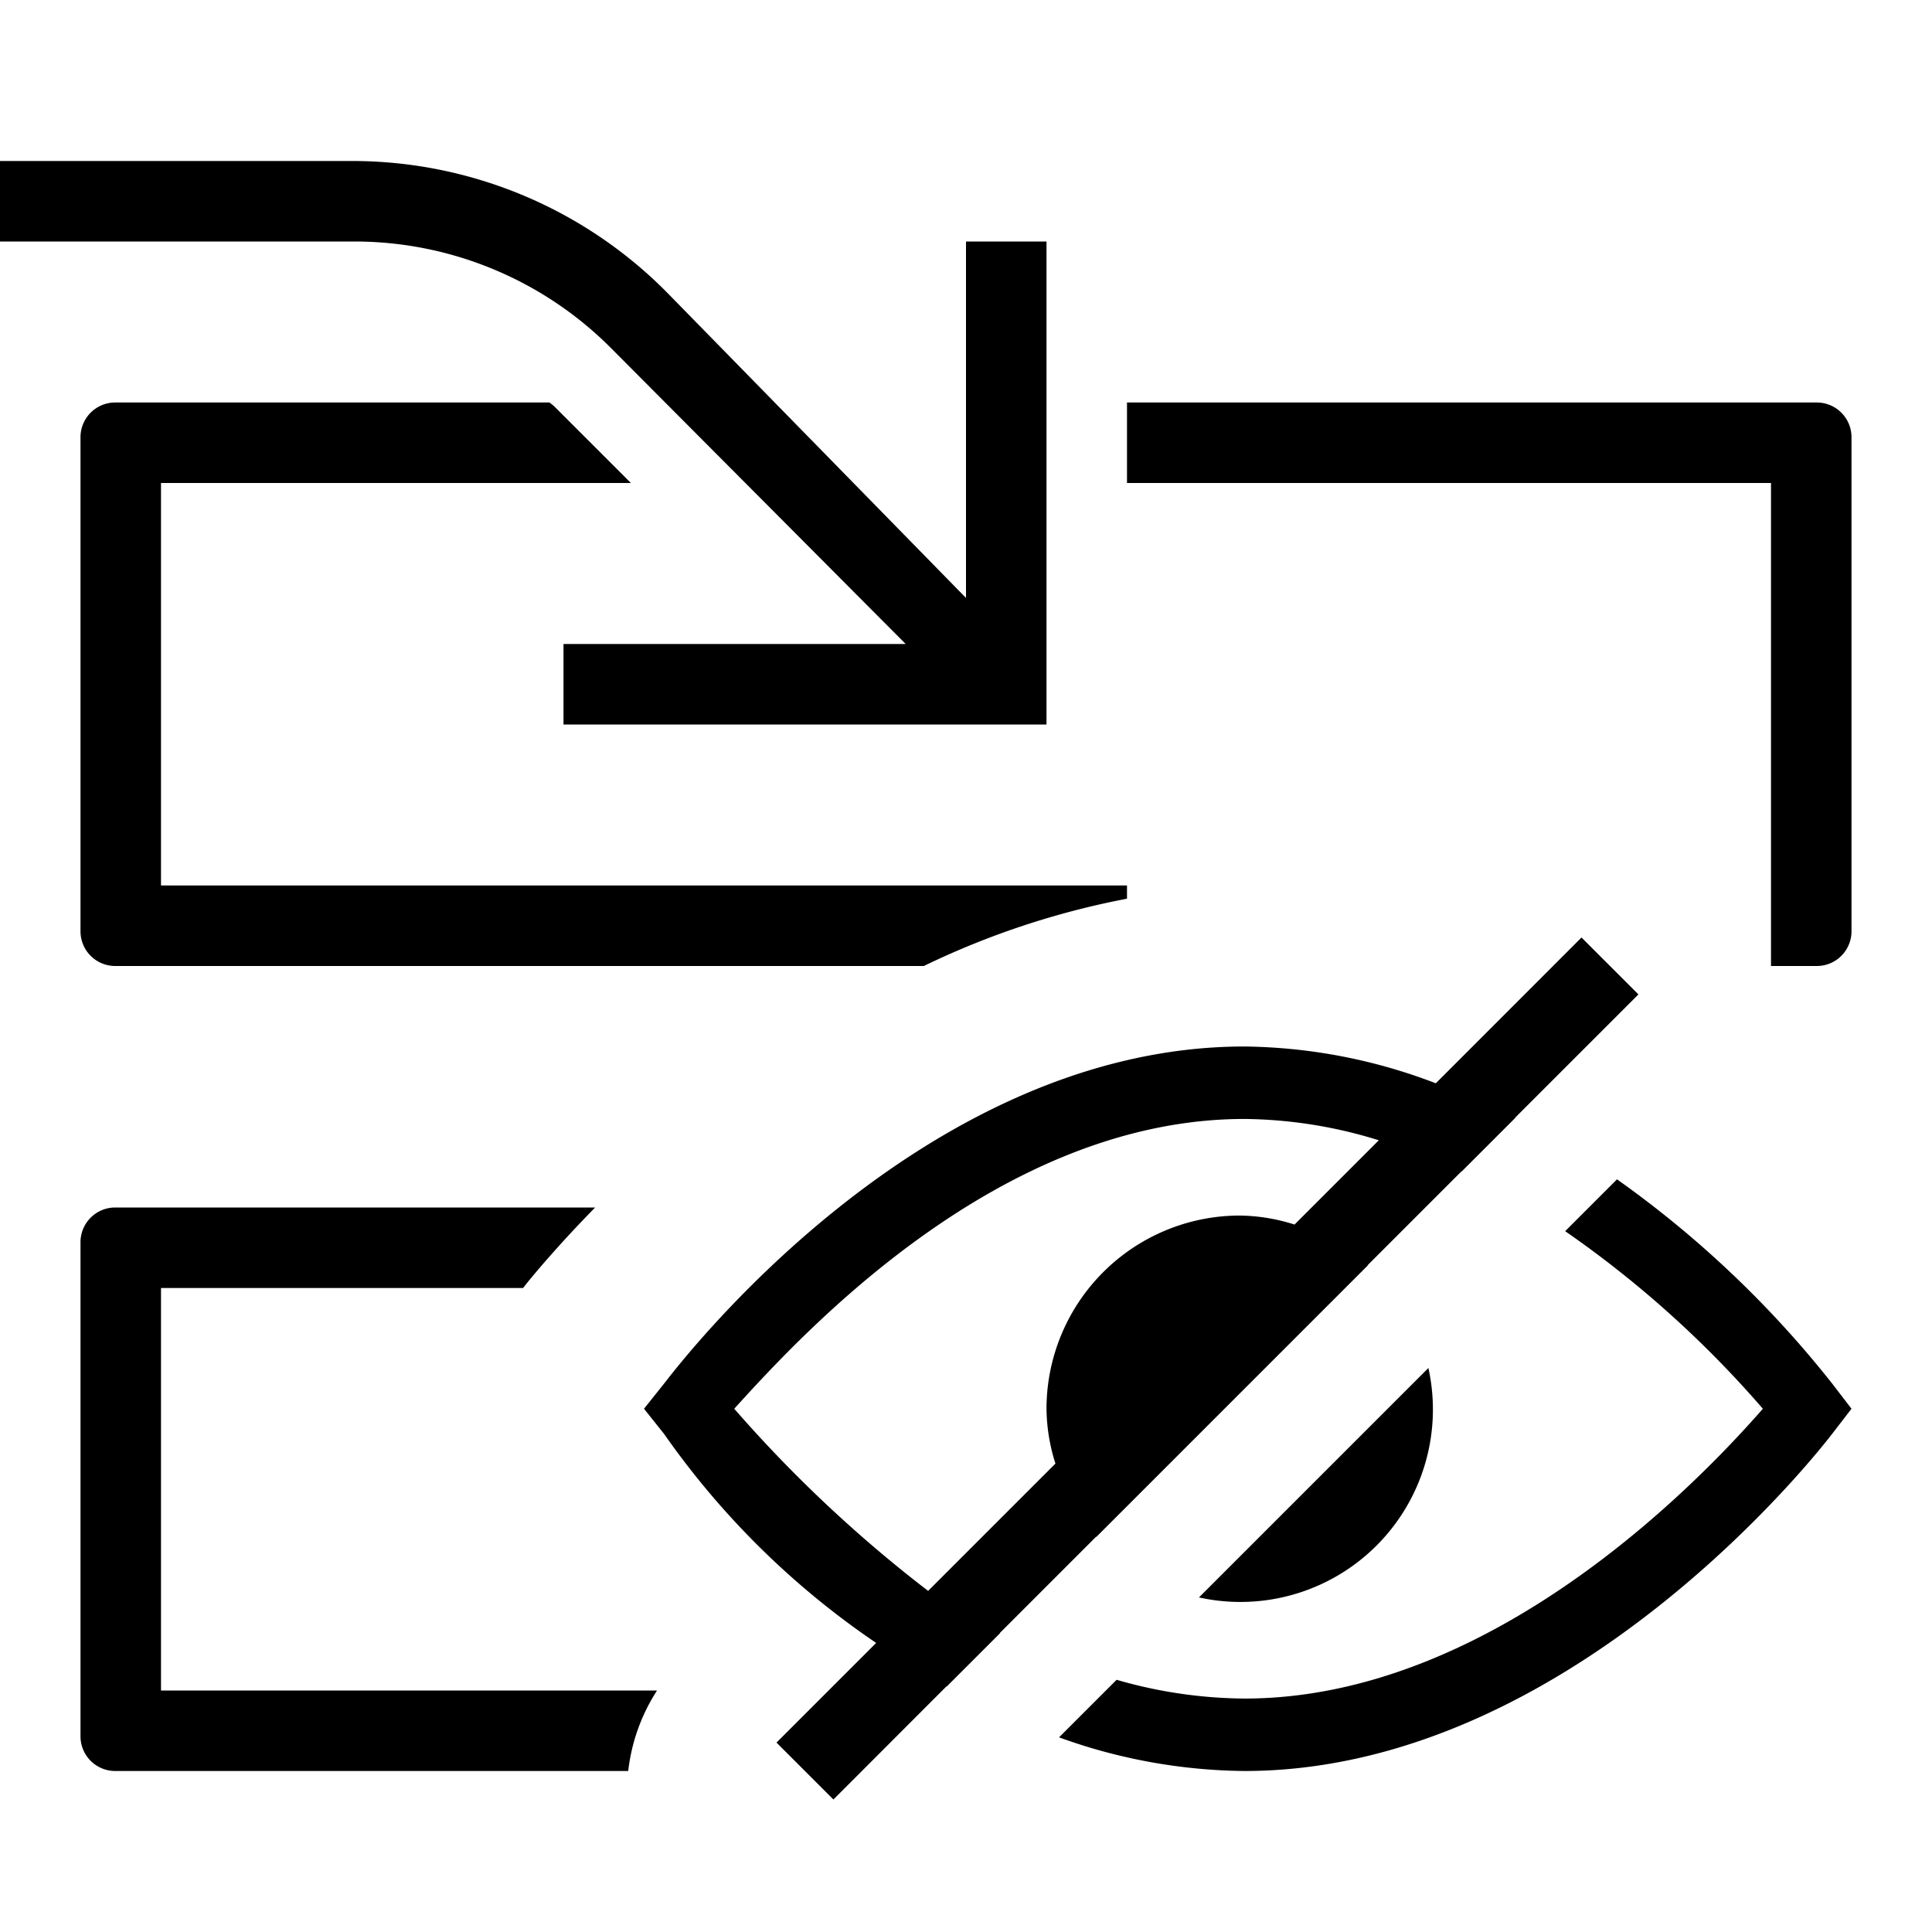 <svg id="icons" xmlns="http://www.w3.org/2000/svg" viewBox="0 0 24 24"><defs><style>.cls-1{fill:none;}</style></defs><path d="M7.804,22H1.431A.431.431,0,0,1,1,21.569V15.431A.431.431,0,0,1,1.431,15H7.393c-.454.463-.749.818-.849.941L6.498,16H2v5H8.162A2.323,2.323,0,0,0,7.804,22ZM7.591,4.325,11.251,8H7V9h6V3H12V7.428L8.304,3.652A5.499,5.499,0,0,0,4.375,2H0V3H4.403A4.499,4.499,0,0,1,7.591,4.325ZM15.4,19.9a2.391,2.391,0,0,0,2.344-2.906l-2.85,2.85A2.395,2.395,0,0,0,15.4,19.9Zm7.366-2.705a12.933,12.933,0,0,0-2.679-2.545l-.644.644A13.138,13.138,0,0,1,21.899,17.5C21.086,18.43,18.515,21.1,15.46,21.1a5.833,5.833,0,0,1-1.589-.233l-.715.715A6.921,6.921,0,0,0,15.458,22c4.065,0,7.176-4.024,7.307-4.195L23,17.5ZM12.42,20.286l.003.002-.663.663-.003-.002L10.353,22.354l-.707-.707,1.238-1.238A10.188,10.188,0,0,1,8.249,17.812L8,17.5l.249-.312C8.386,17.017,11.398,13,15.458,13a6.821,6.821,0,0,1,2.378.457L19.646,11.646l.707.707-1.531,1.531.003.001-.668.668-.003-.001-1.164,1.164.003.002L13.618,19.093l-.002-.003Zm-.89-.524,1.581-1.581A2.311,2.311,0,0,1,13,17.5a2.403,2.403,0,0,1,2.4-2.4,2.311,2.311,0,0,1,.681.112l1.047-1.047A5.778,5.778,0,0,0,15.46,13.9c-3.046,0-5.489,2.663-6.339,3.6A16.587,16.587,0,0,0,11.53,19.763ZM22.569,5H14V6h8v6h.569A.431.431,0,0,0,23,11.569V5.431A.431.431,0,0,0,22.569,5ZM14,11H2V6H7.837l-.954-.954C6.866,5.029,6.845,5.017,6.827,5H1.431A.431.431,0,0,0,1,5.431v6.139A.431.431,0,0,0,1.431,12H11.476A10.154,10.154,0,0,1,14,11.164Z"/><rect class="cls-1" width="24" height="24"/></svg>